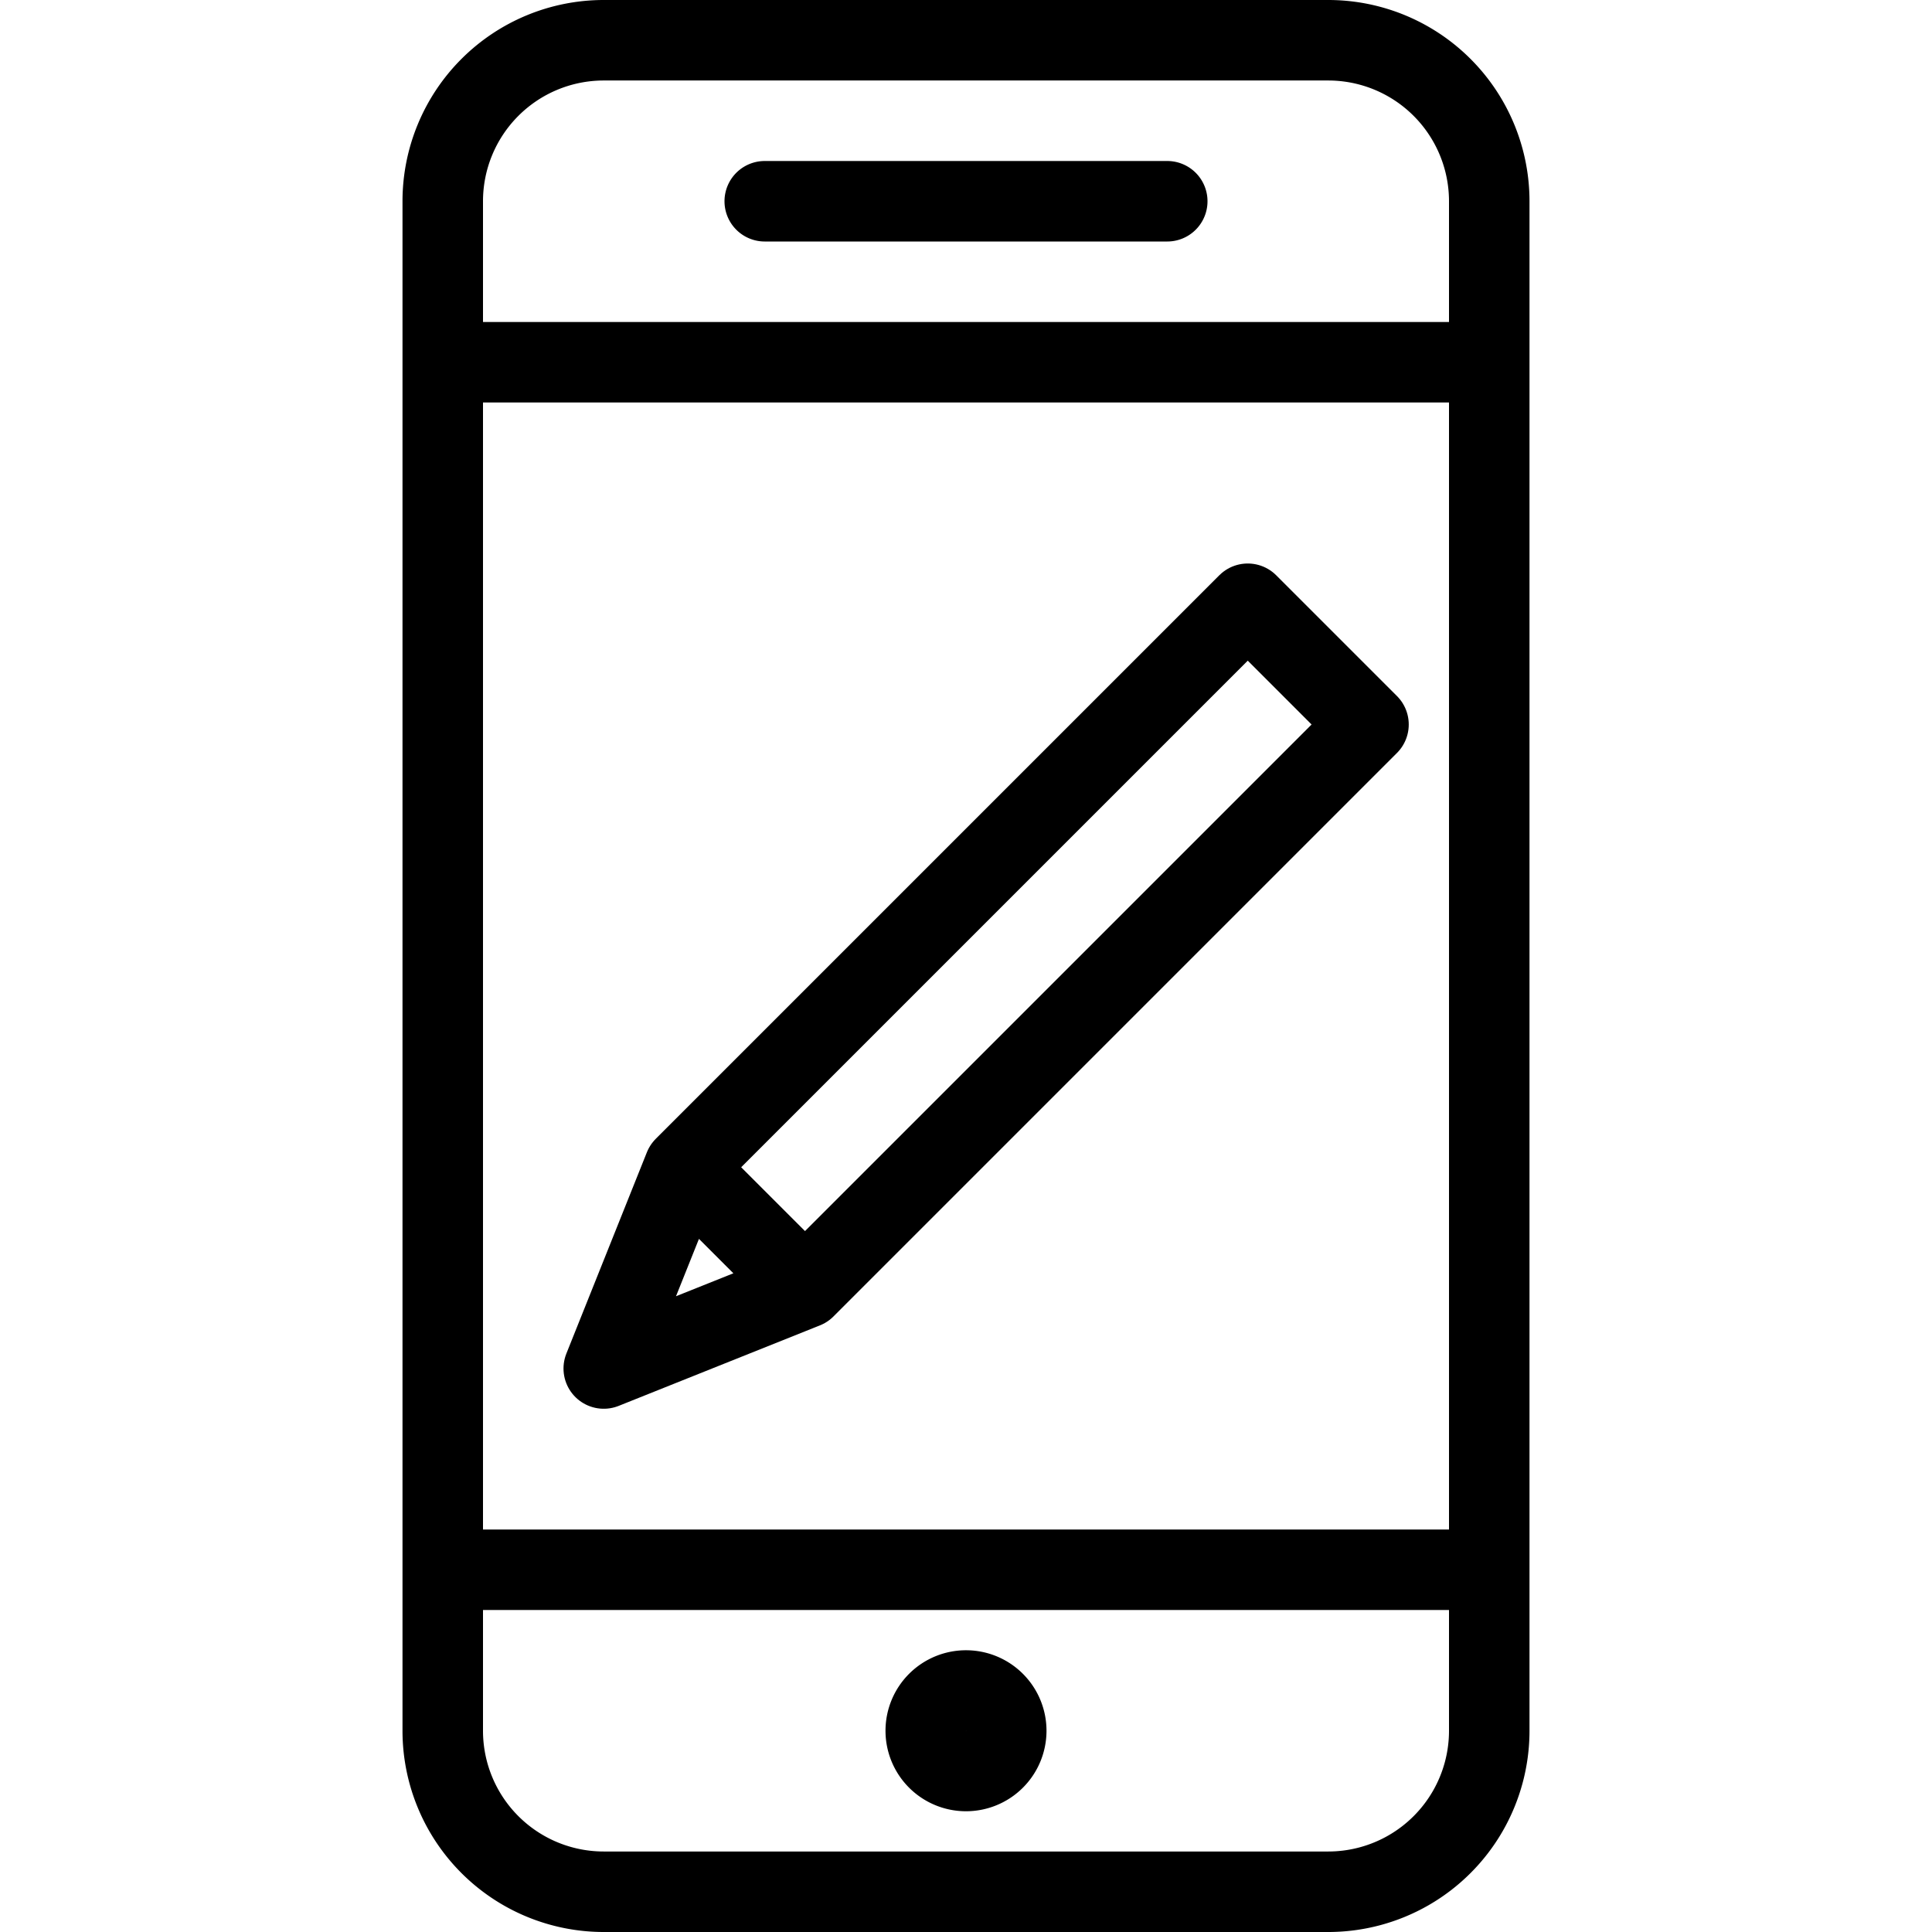 <svg xmlns="http://www.w3.org/2000/svg" viewBox="0 0 24 24" width="24" height="24"><g fill="none" stroke="#000" stroke-linejoin="round" stroke-miterlimit="10"><path stroke-linecap="round" d="M18.5 21.5a2 2 0 01-2 2h-9a2 2 0 01-2-2v-19a2 2 0 012-2h9a2 2 0 012 2v19zm0-2h-13m13-15h-13m4-2h5"/><path d="M12 22a.5.5 0 01-.5-.5h0a.5.5 0 01.5-.5h0a.5.5 0 01.5.5h0a.5.5 0 01-.5.5h0z"/><path d="M10 16l-2.5 1 1-2.5 7-7L17 9zm-1.5-1.5L10 16" stroke-linecap="round"/></g><path fill="none" d="M0 0h24v24H0z"/></svg>